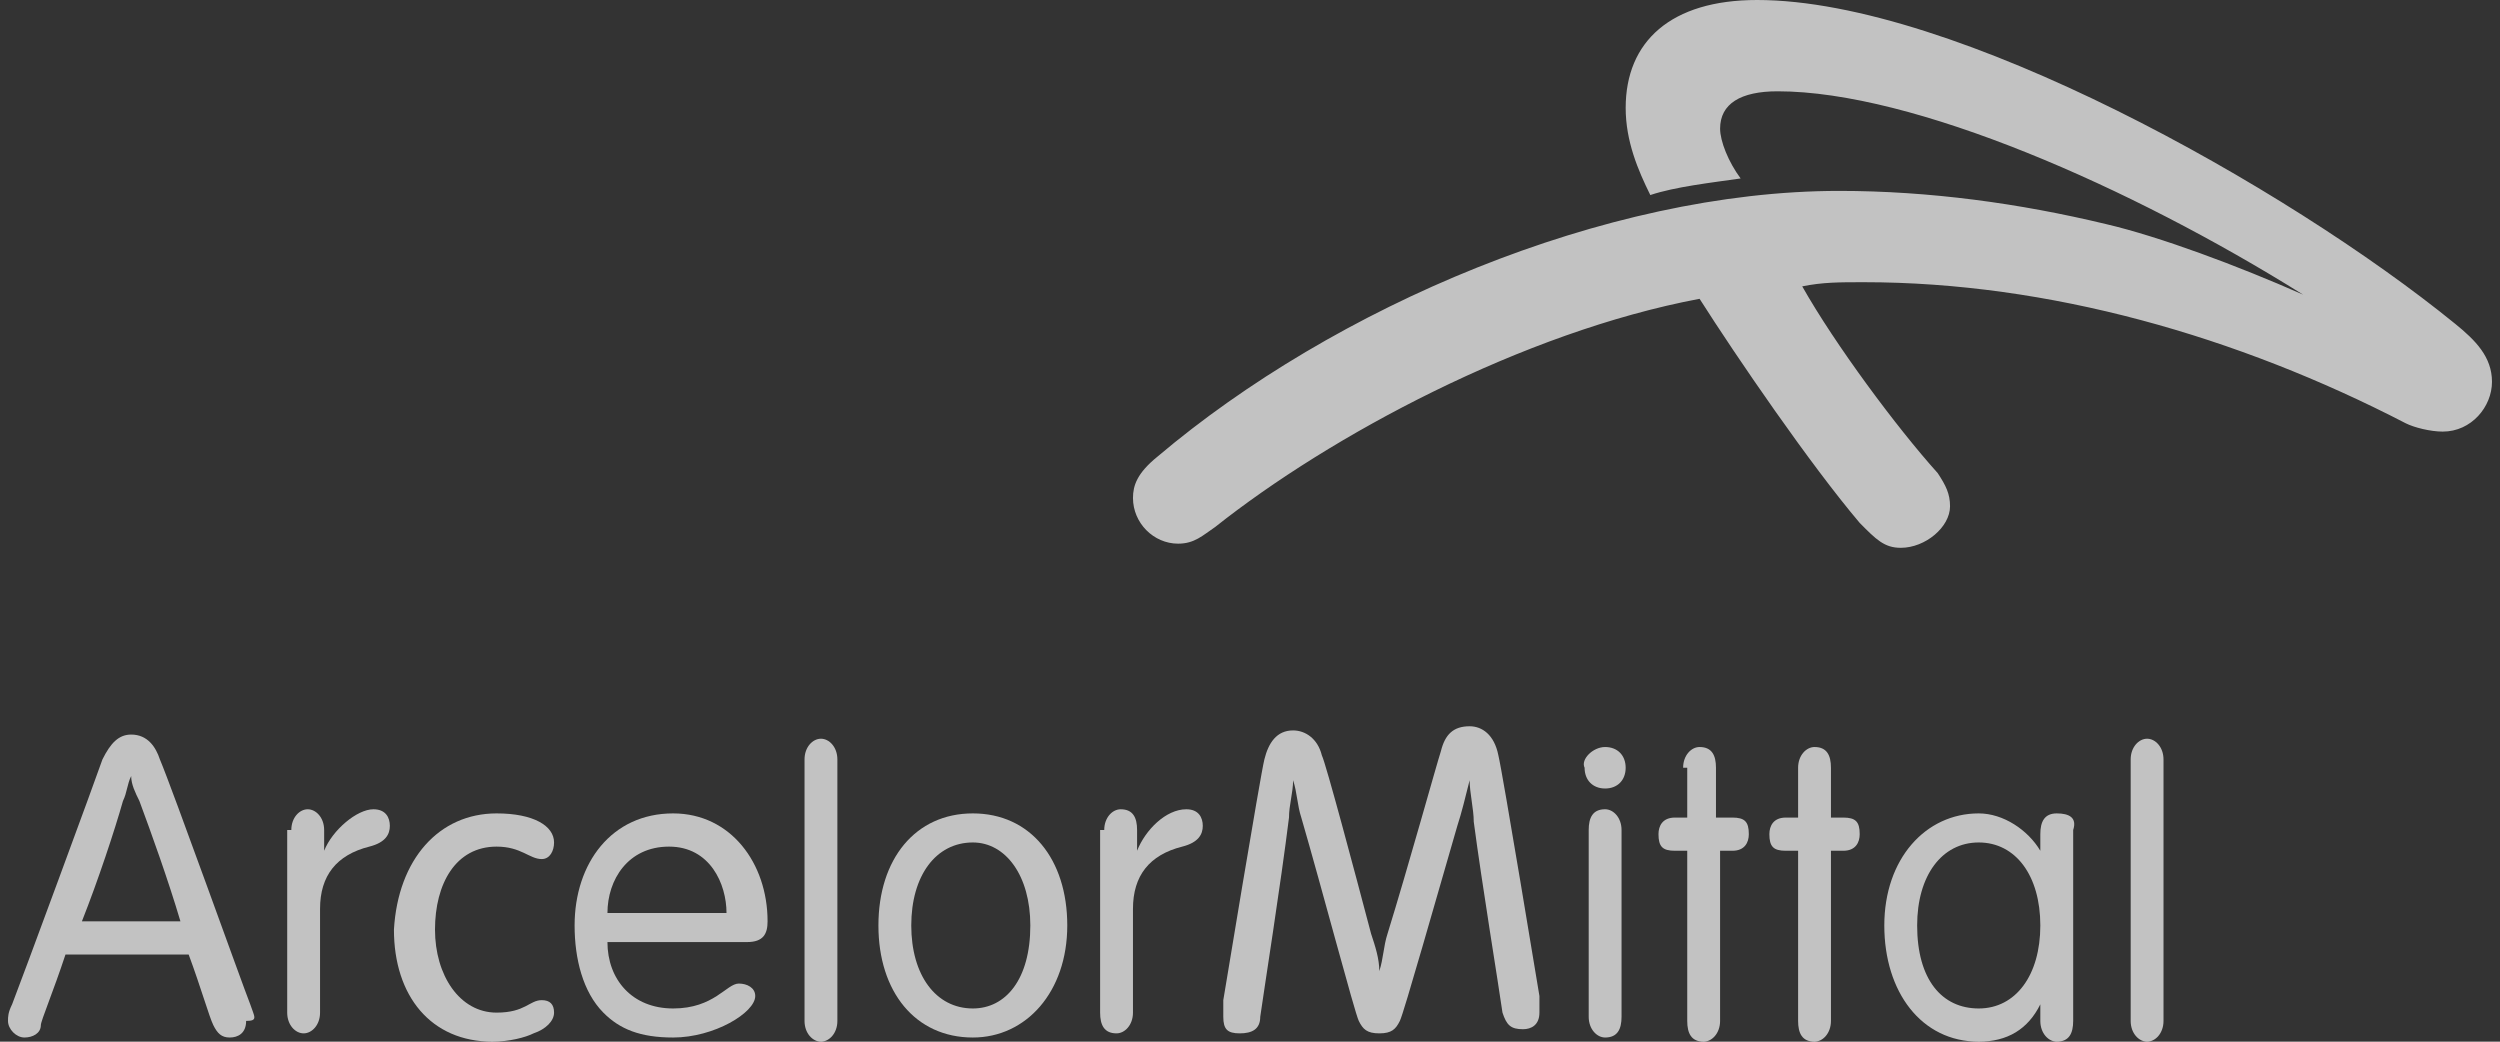 <svg width="144" height="60" viewBox="0 0 144 60" fill="none" xmlns="http://www.w3.org/2000/svg">
<rect x="0" y="0" width="144" height="60" fill="#333333" stroke="none"/>
<path d="M140.7 24.86C139.991 24.86 139.045 24.622 138.572 24.382C128.876 19.363 117.997 16.255 107.355 16.255C105.936 16.255 104.99 16.255 103.808 16.494C105.7 19.841 109.247 24.622 111.612 27.251C112.085 27.968 112.322 28.446 112.322 29.163C112.322 30.358 110.903 31.554 109.484 31.554C108.538 31.554 108.065 31.076 107.119 30.119C104.281 26.773 100.024 20.558 97.896 17.211C87.727 19.123 76.611 25.1 69.99 30.358C69.28 30.837 68.807 31.315 67.861 31.315C66.442 31.315 65.26 30.119 65.26 28.685C65.26 27.968 65.496 27.251 66.679 26.295C76.848 17.689 92.456 10.996 105.936 10.996C111.139 10.996 116.342 11.713 121.308 12.908C124.383 13.626 128.876 15.299 132.66 16.972C122.727 10.757 110.193 5.259 102.389 5.259C100.261 5.259 99.078 5.976 99.078 7.41C99.078 8.128 99.551 9.323 100.261 10.279C98.605 10.518 96.477 10.757 95.058 11.235C94.348 9.801 93.639 8.128 93.639 6.215C93.639 2.39 96.24 0 101.207 0C112.558 0 131.714 10.757 141.41 18.645C142.592 19.602 143.538 20.558 143.538 21.992C143.538 23.426 142.356 24.86 140.7 24.86Z" fill="white" fill-opacity="0.7"/>
<path d="M16.78 47.809C16.78 47.092 17.252 46.614 17.725 46.614C18.198 46.614 18.671 47.092 18.671 47.809V49.004C19.144 47.809 20.563 46.614 21.509 46.614C22.219 46.614 22.455 47.092 22.455 47.57C22.455 48.048 22.219 48.526 21.273 48.765C19.381 49.243 18.435 50.438 18.435 52.351V58.327C18.435 59.044 17.962 59.522 17.489 59.522C17.016 59.522 16.543 59.044 16.543 58.327V47.809H16.78Z" fill="white" fill-opacity="0.7"/>
<path d="M63.604 47.809C63.604 47.092 64.077 46.614 64.55 46.614C65.259 46.614 65.496 47.092 65.496 47.809V49.004C65.969 47.809 67.151 46.614 68.334 46.614C69.043 46.614 69.28 47.092 69.28 47.57C69.28 48.048 69.043 48.526 68.097 48.765C66.205 49.243 65.259 50.438 65.259 52.351V58.327C65.259 59.044 64.786 59.522 64.313 59.522C63.604 59.522 63.367 59.044 63.367 58.327V47.809H63.604Z" fill="white" fill-opacity="0.7"/>
<path d="M28.604 46.852C30.732 46.852 31.914 47.57 31.914 48.526C31.914 49.004 31.678 49.482 31.205 49.482C30.495 49.482 30.023 48.765 28.604 48.765C26.239 48.765 25.056 50.916 25.056 53.546C25.056 56.175 26.475 58.327 28.604 58.327C30.259 58.327 30.495 57.609 31.205 57.609C31.678 57.609 31.914 57.849 31.914 58.327C31.914 58.805 31.441 59.283 30.732 59.522C30.259 59.761 29.313 60 28.367 60C24.82 60 22.691 57.37 22.691 53.546C22.928 49.482 25.293 46.852 28.604 46.852Z" fill="white" fill-opacity="0.7"/>
<path d="M41.847 52.59C41.847 50.916 40.901 48.765 38.536 48.765C36.171 48.765 34.989 50.677 34.989 52.59H41.847ZM34.989 54.263C34.989 56.414 36.408 58.088 38.773 58.088C41.138 58.088 41.847 56.653 42.556 56.653C43.029 56.653 43.502 56.892 43.502 57.37C43.502 58.327 41.138 59.761 38.773 59.761C36.881 59.761 35.698 59.283 34.752 58.327C33.57 57.131 33.097 55.219 33.097 53.307C33.097 49.721 35.225 46.852 38.773 46.852C42.084 46.852 44.212 49.721 44.212 53.068C44.212 53.785 43.975 54.263 43.029 54.263H34.989Z" fill="white" fill-opacity="0.7"/>
<path d="M48.233 58.805C48.233 59.522 47.76 60 47.287 60C46.814 60 46.341 59.522 46.341 58.805V43.745C46.341 43.028 46.814 42.55 47.287 42.55C47.76 42.55 48.233 43.028 48.233 43.745V58.805Z" fill="white" fill-opacity="0.7"/>
<path d="M56.036 58.088C57.928 58.088 59.347 56.414 59.347 53.307C59.347 50.438 57.928 48.526 56.036 48.526C53.908 48.526 52.489 50.438 52.489 53.307C52.489 56.175 53.908 58.088 56.036 58.088ZM56.036 59.761C52.725 59.761 50.597 57.131 50.597 53.307C50.597 49.482 52.725 46.852 56.036 46.852C59.347 46.852 61.475 49.482 61.475 53.307C61.475 57.131 59.11 59.761 56.036 59.761Z" fill="white" fill-opacity="0.7"/>
<path d="M83.942 47.569C82.76 51.633 80.868 58.327 80.632 58.805C80.394 59.283 80.159 59.522 79.448 59.522C78.74 59.522 78.502 59.283 78.266 58.805C78.029 58.327 76.138 51.155 74.955 47.092C74.719 46.374 74.719 45.657 74.482 44.94C74.482 45.657 74.246 46.374 74.246 47.092C73.773 50.916 72.827 56.892 72.59 58.566C72.59 59.283 72.117 59.522 71.408 59.522C70.698 59.522 70.462 59.283 70.462 58.566C70.462 58.327 70.462 58.087 70.462 57.609C70.462 57.609 72.59 44.701 72.827 43.745C73.063 42.789 73.536 42.072 74.482 42.072C75.192 42.072 75.901 42.55 76.138 43.506C76.374 43.984 78.029 50.199 78.975 53.785C79.213 54.502 79.448 55.219 79.448 55.936C79.686 55.219 79.686 54.502 79.921 53.785C81.105 49.96 82.76 43.984 82.996 43.267C83.233 42.311 83.706 41.833 84.651 41.833C85.361 41.833 86.07 42.311 86.306 43.506C86.543 44.462 88.671 57.37 88.671 57.37C88.671 57.848 88.671 58.087 88.671 58.327C88.671 59.044 88.198 59.283 87.725 59.283C87.016 59.283 86.779 59.044 86.543 58.327C86.306 56.653 85.361 50.916 84.888 47.331C84.888 46.613 84.651 45.657 84.651 44.94C84.415 45.896 84.178 46.852 83.942 47.569Z" fill="white" fill-opacity="0.7"/>
<path d="M93.401 47.809C93.401 47.092 92.928 46.613 92.455 46.613C91.746 46.613 91.509 47.092 91.509 47.809V58.566C91.509 59.283 91.982 59.761 92.455 59.761C93.165 59.761 93.401 59.283 93.401 58.566V47.809ZM92.455 43.028C93.165 43.028 93.638 43.506 93.638 44.223C93.638 44.94 93.165 45.418 92.455 45.418C91.746 45.418 91.273 44.94 91.273 44.223C91.036 43.745 91.746 43.028 92.455 43.028Z" fill="white" fill-opacity="0.7"/>
<path d="M96.948 44.223C96.948 43.506 97.421 43.028 97.894 43.028C98.604 43.028 98.84 43.506 98.84 44.223V47.092H99.786C100.496 47.092 100.732 47.331 100.732 48.048C100.732 48.526 100.496 49.004 99.786 49.004H99.077V58.805C99.077 59.522 98.604 60 98.131 60C97.421 60 97.185 59.522 97.185 58.805V49.004H96.475C95.766 49.004 95.529 48.765 95.529 48.048C95.529 47.57 95.766 47.092 96.475 47.092H97.185V44.223H96.948Z" fill="white" fill-opacity="0.7"/>
<path d="M103.571 44.223C103.571 43.506 104.044 43.028 104.517 43.028C105.227 43.028 105.463 43.506 105.463 44.223V47.092H106.173C106.882 47.092 107.119 47.331 107.119 48.048C107.119 48.526 106.882 49.004 106.173 49.004H105.463V58.805C105.463 59.522 104.99 60 104.517 60C103.808 60 103.571 59.522 103.571 58.805V49.004H102.862C102.152 49.004 101.916 48.765 101.916 48.048C101.916 47.57 102.152 47.092 102.862 47.092H103.571V44.223Z" fill="white" fill-opacity="0.7"/>
<path d="M4.718 53.068C5.664 50.677 6.61 47.809 7.083 46.136C7.319 45.657 7.319 45.179 7.556 44.701C7.556 45.179 7.792 45.657 8.029 46.136C8.738 48.048 9.684 50.677 10.393 53.068H4.718ZM14.414 57.849C13.941 56.653 9.921 45.418 9.211 43.745C8.975 43.028 8.502 42.311 7.556 42.311C6.846 42.311 6.373 42.789 5.9 43.745C5.664 44.462 1.17 56.653 0.697 57.849C0.461 58.327 0.461 58.566 0.461 58.805C0.461 59.283 0.934 59.761 1.407 59.761C1.88 59.761 2.353 59.522 2.353 59.044C2.353 58.805 3.062 57.132 3.772 54.98H10.867C11.576 56.892 12.049 58.566 12.285 59.044C12.522 59.522 12.758 59.761 13.231 59.761C13.704 59.761 14.177 59.522 14.177 58.805C14.887 58.805 14.65 58.566 14.414 57.849Z" fill="white" fill-opacity="0.7"/>
<path d="M124.618 58.805C124.618 59.522 124.146 60 123.673 60C123.2 60 122.727 59.522 122.727 58.805V43.745C122.727 43.028 123.2 42.55 123.673 42.55C124.146 42.55 124.618 43.028 124.618 43.745V58.805Z" fill="white" fill-opacity="0.7"/>
<path d="M113.975 58.088C111.847 58.088 110.428 56.414 110.428 53.307C110.428 50.438 111.847 48.526 113.975 48.526C116.104 48.526 117.523 50.438 117.523 53.307C117.523 56.175 116.104 58.088 113.975 58.088ZM118.469 46.852C117.759 46.852 117.523 47.331 117.523 48.048V49.004C116.813 47.809 115.394 46.852 113.975 46.852C110.901 46.852 108.536 49.482 108.536 53.307C108.536 57.131 110.665 60 113.975 60C115.631 60 116.813 59.283 117.523 57.849V58.805C117.523 59.522 117.996 60 118.469 60C119.178 60 119.415 59.522 119.415 58.805V47.809C119.651 47.092 119.178 46.852 118.469 46.852Z" fill="white" fill-opacity="0.7"/>
</svg>
